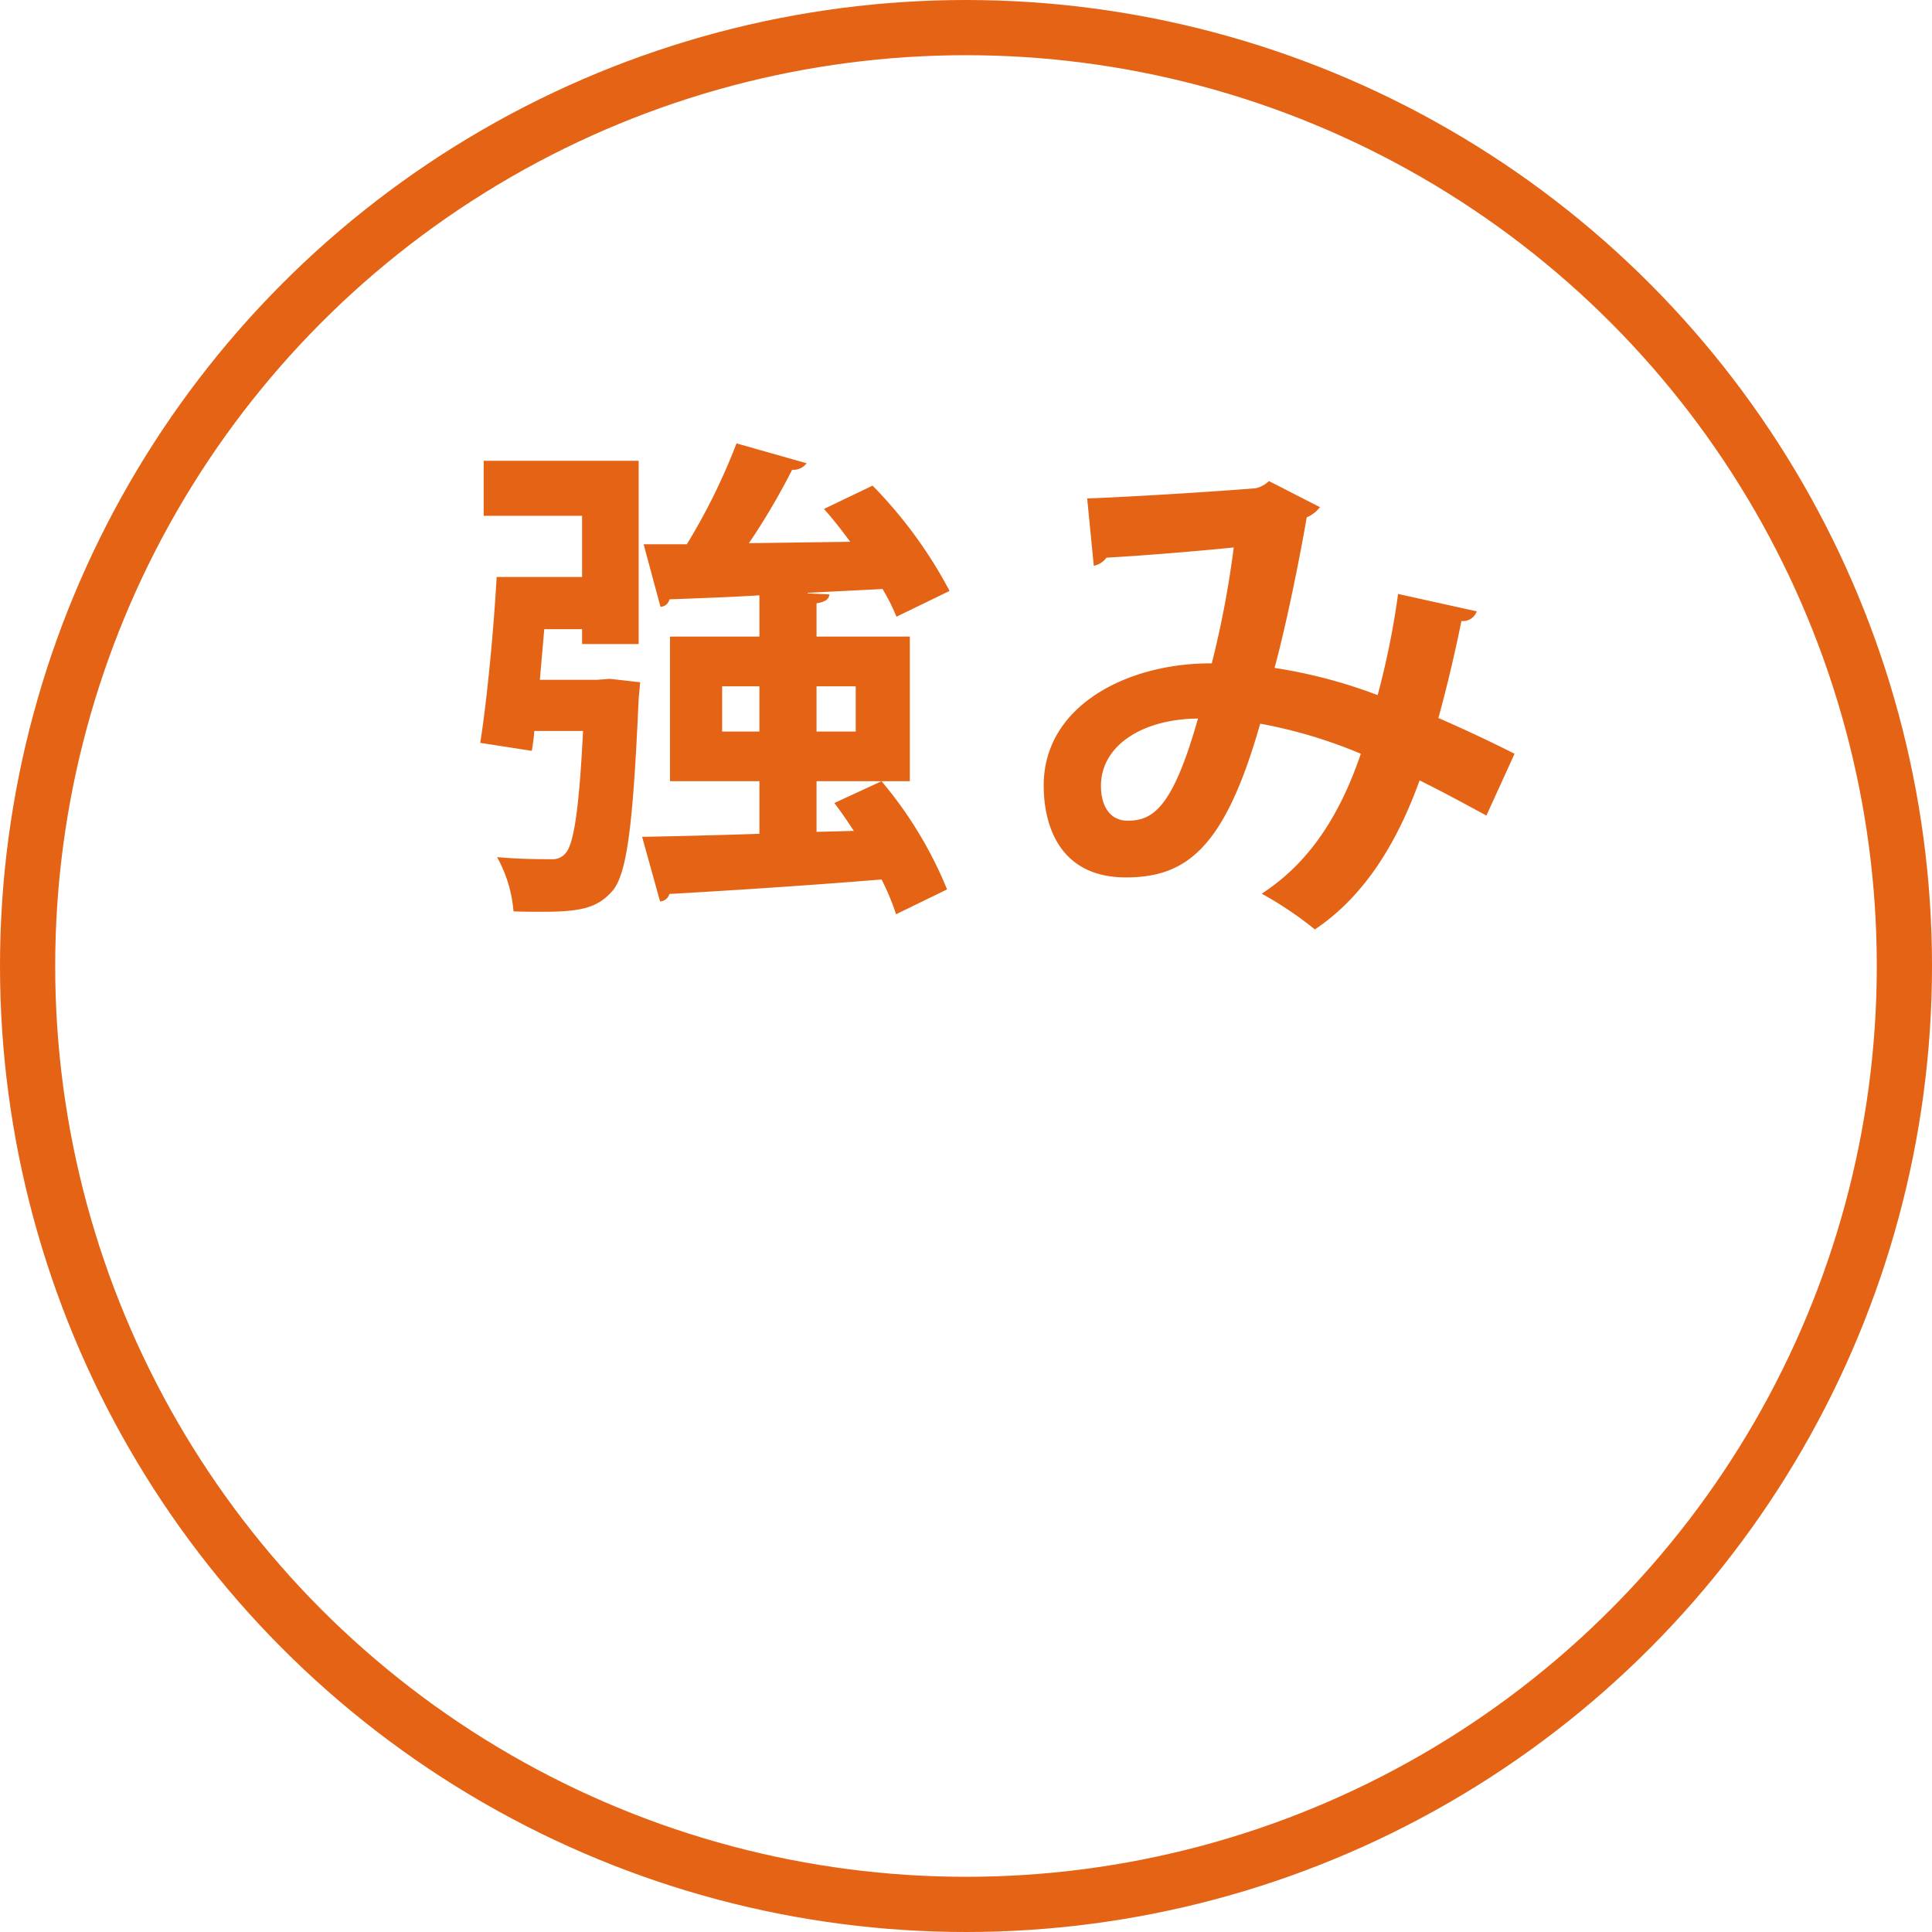<svg id="tsuyomi.svg" xmlns="http://www.w3.org/2000/svg" width="140" height="140" viewBox="0 0 140 140">
  <defs>
    <style>
      .cls-1 {
        fill: none;
        stroke: #e56315;
        stroke-width: 4px;
      }

      .cls-2 {
        fill: #e56315;
        fill-rule: evenodd;
      }
    </style>
  </defs>
  <circle id="楕円形" class="cls-1" cx="70" cy="70" r="68"/>
  <path id="特長" class="cls-2" d="M1829.17,1057.28v-3.67h6.76v-10.48h-6.76v-2.41c0.64-.11.9-0.29,0.93-0.65l-1.58-.07v-0.04c1.8-.1,3.6-0.18,5.43-0.28a13.982,13.982,0,0,1,1.01,2.01l3.85-1.87a32.7,32.7,0,0,0-5.58-7.63l-3.52,1.69c0.64,0.72,1.29,1.55,1.9,2.38l-7.34.1a48.922,48.922,0,0,0,3.13-5.32,1.184,1.184,0,0,0,1.05-.47l-5.08-1.44a44.546,44.546,0,0,1-3.6,7.31h-3.13l1.22,4.53a0.677,0.677,0,0,0,.65-0.54c1.8-.07,4.07-0.14,6.52-0.29v2.99h-6.48v10.48h6.48v3.81c-3.28.11-6.23,0.18-8.5,0.22l1.3,4.68a0.741,0.741,0,0,0,.68-0.54c3.85-.22,9.65-0.58,15.37-1.05a16.911,16.911,0,0,1,1.05,2.52l3.7-1.8a29.439,29.439,0,0,0-4.75-7.84l-3.42,1.58c0.47,0.61.94,1.3,1.41,2.02Zm-6.84-10.55h2.7v3.28h-2.7v-3.28Zm9.68,3.28h-2.84v-3.28h2.84v3.28Zm-22.89-3.75,0.32-3.67h2.74v1.08h4.1v-13.28h-11.23v3.99h7.13v4.43h-6.19c-0.22,3.89-.69,8.86-1.19,12.02l3.74,0.58c0.07-.43.14-0.94,0.18-1.44h3.53c-0.29,5.83-.69,8.21-1.26,8.85a1.2,1.2,0,0,1-1.01.44c-0.79,0-2.34,0-3.96-.15a9.684,9.684,0,0,1,1.19,3.93c0.72,0.03,1.44.03,2.12,0.03,2.81,0,4-.29,5.08-1.55,1.04-1.26,1.47-4.85,1.87-13.89l0.11-1.19-2.2-.25-0.9.07h-4.17Zm62.19-6.22a58.666,58.666,0,0,1-1.48,7.33,36.608,36.608,0,0,0-7.47-1.97c0.81-2.99,1.77-7.65,2.33-10.91a2.39,2.39,0,0,0,.96-0.74l-3.7-1.89a2.036,2.036,0,0,1-.96.52c-1.74.15-8.18,0.59-12.21,0.74l0.48,4.88a1.5,1.5,0,0,0,.92-0.59c2.82-.15,7.44-0.55,9.22-0.74a70,70,0,0,1-1.59,8.4c-6-.04-12.18,3-12.18,8.85,0,2.73,1.04,6.66,5.96,6.66,4.44,0,7.18-2.19,9.73-11.14a34.918,34.918,0,0,1,7.29,2.18c-1.55,4.55-3.77,7.92-7.18,10.14a26.418,26.418,0,0,1,3.85,2.59c3.48-2.33,5.88-6.07,7.59-10.8,1.55,0.77,3.14,1.62,4.84,2.55l2.04-4.48c-1.82-.92-3.81-1.85-5.52-2.59,0.63-2.26,1.26-4.99,1.67-7.03a1.055,1.055,0,0,0,1.11-.7Zm-19.61,16.43c-1.22,0-1.92-1-1.92-2.52,0-2.92,2.99-4.85,7.03-4.88C1854.96,1055.62,1853.51,1056.47,1851.7,1056.47Z" transform="translate(-1770 -997)"/>
</svg>
